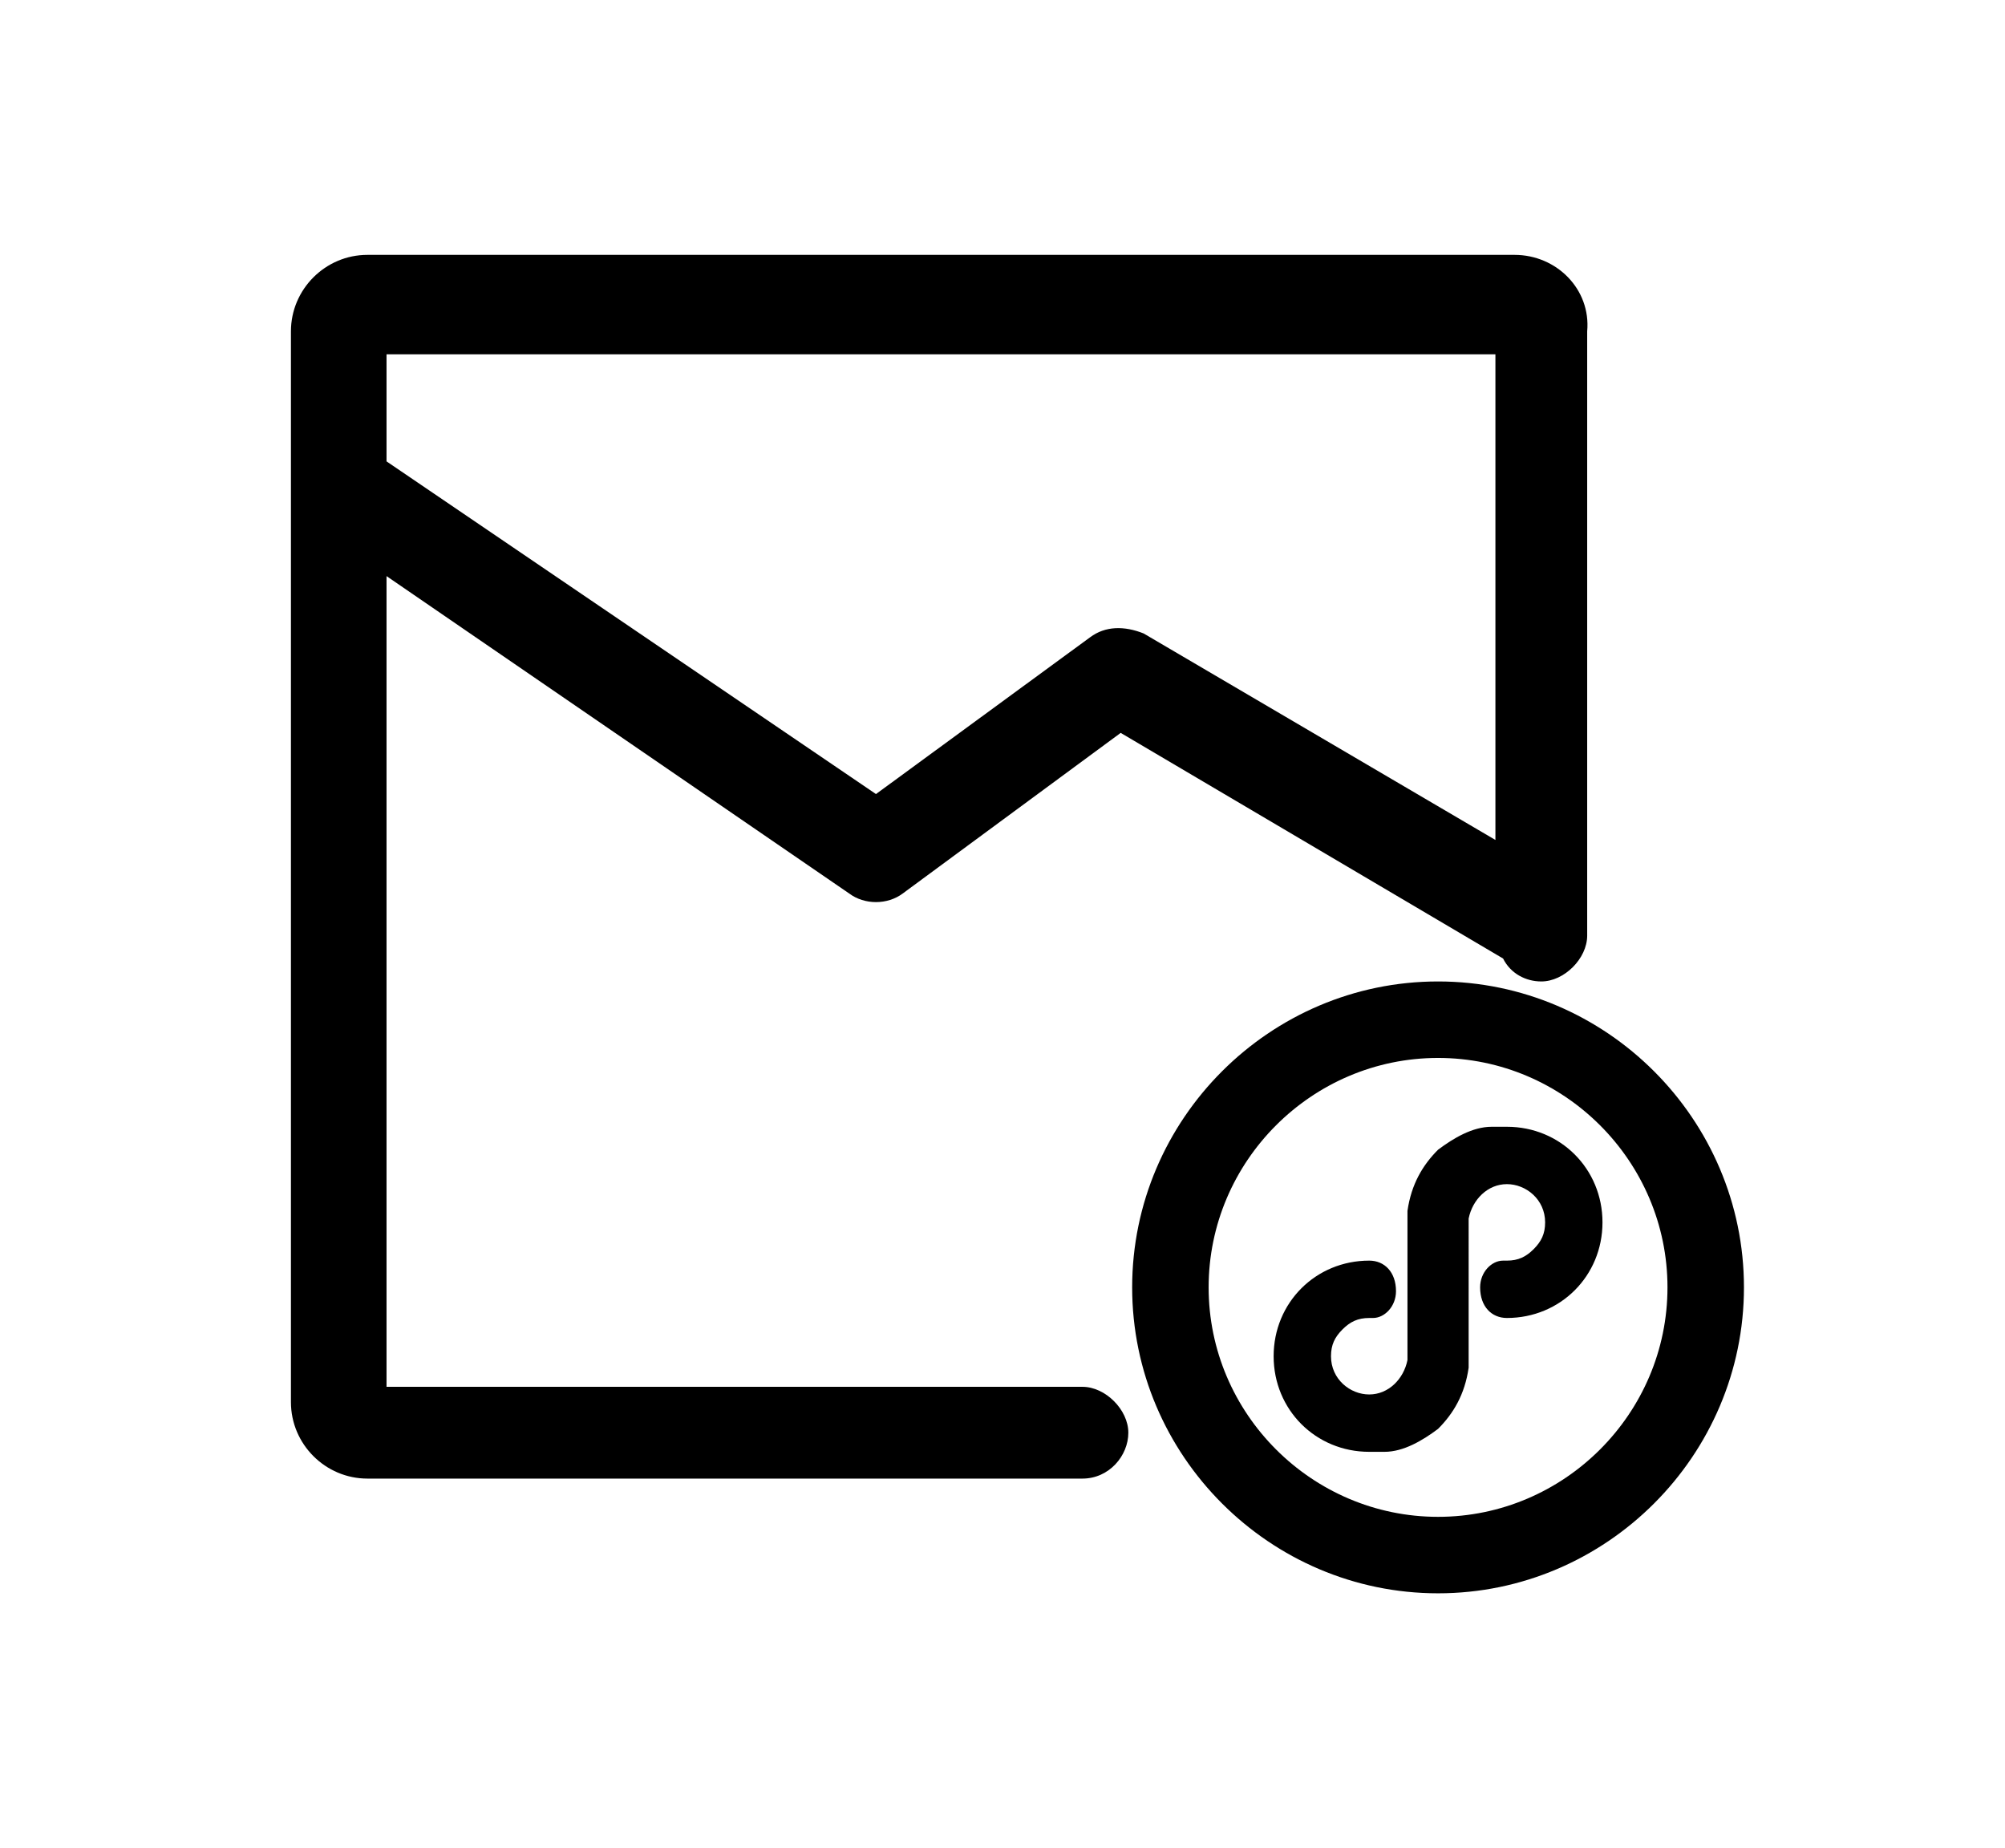 <?xml version="1.0" standalone="no"?><!DOCTYPE svg PUBLIC "-//W3C//DTD SVG 1.1//EN" "http://www.w3.org/Graphics/SVG/1.1/DTD/svg11.dtd"><svg t="1637572833760" class="icon" viewBox="0 0 1111 1024" version="1.1" xmlns="http://www.w3.org/2000/svg" p-id="14969" xmlns:xlink="http://www.w3.org/1999/xlink" width="216.992" height="200"><defs><style type="text/css"></style></defs><path d="M879.482 495.05V183.587c2.119-23.307-16.95-42.376-40.257-42.376H203.587C180.281 141.211 161.211 160.281 161.211 183.587v593.262c0 23.307 19.069 42.376 42.376 42.376h396.214c14.832 0 25.426-12.713 25.426-25.426s-12.713-25.426-25.426-25.426H214.181V319.19l256.374 175.86c8.475 6.356 21.188 6.356 29.663-1e-8l120.771-88.989 211.879 125.009c4.238 8.475 12.713 12.713 21.188 12.713 12.713 0 25.426-12.713 25.426-25.426m-275.443-165.266l-118.652 86.87L214.181 255.626V196.3h614.45v269.087l-194.929-114.415c-10.594-4.238-21.188-4.238-29.663 2.119z" p-id="14970"></path><path d="M796.849 543.782c-93.227 0-169.503 76.277-169.503 169.503s76.277 169.503 169.503 169.503 169.503-76.277 169.503-169.503-76.277-169.503-169.503-169.503z m0 296.631c-69.92 0-127.128-57.207-127.128-127.128s57.207-127.128 127.128-127.128 127.128 57.207 127.128 127.128-57.207 127.128-127.128 127.128z" p-id="14971"></path><path d="M834.987 624.296h-8.475c-10.594 0-21.188 6.356-29.663 12.713-8.475 8.475-14.832 19.069-16.95 33.901V753.542c-2.119 10.594-10.594 19.069-21.188 19.069s-21.188-8.475-21.188-21.188c0-6.356 2.119-10.594 6.356-14.832 4.238-4.238 8.475-6.356 14.832-6.356h2.119c6.356 0 12.713-6.356 12.713-14.832 0-10.594-6.356-16.95-14.832-16.95-29.663 0-52.97 23.307-52.97 52.97s23.307 52.97 52.97 52.97h8.475c10.594 0 21.188-6.356 29.663-12.713 8.475-8.475 14.832-19.069 16.95-33.901V675.147c2.119-10.594 10.594-19.069 21.188-19.069s21.188 8.475 21.188 21.188c0 6.356-2.119 10.594-6.356 14.832-4.238 4.238-8.475 6.356-14.832 6.356h-2.119c-6.356 0-12.713 6.356-12.713 14.832 0 10.594 6.356 16.95 14.832 16.95 29.663 0 52.97-23.307 52.97-52.97s-23.307-52.97-52.97-52.97z" p-id="14972"></path></svg>